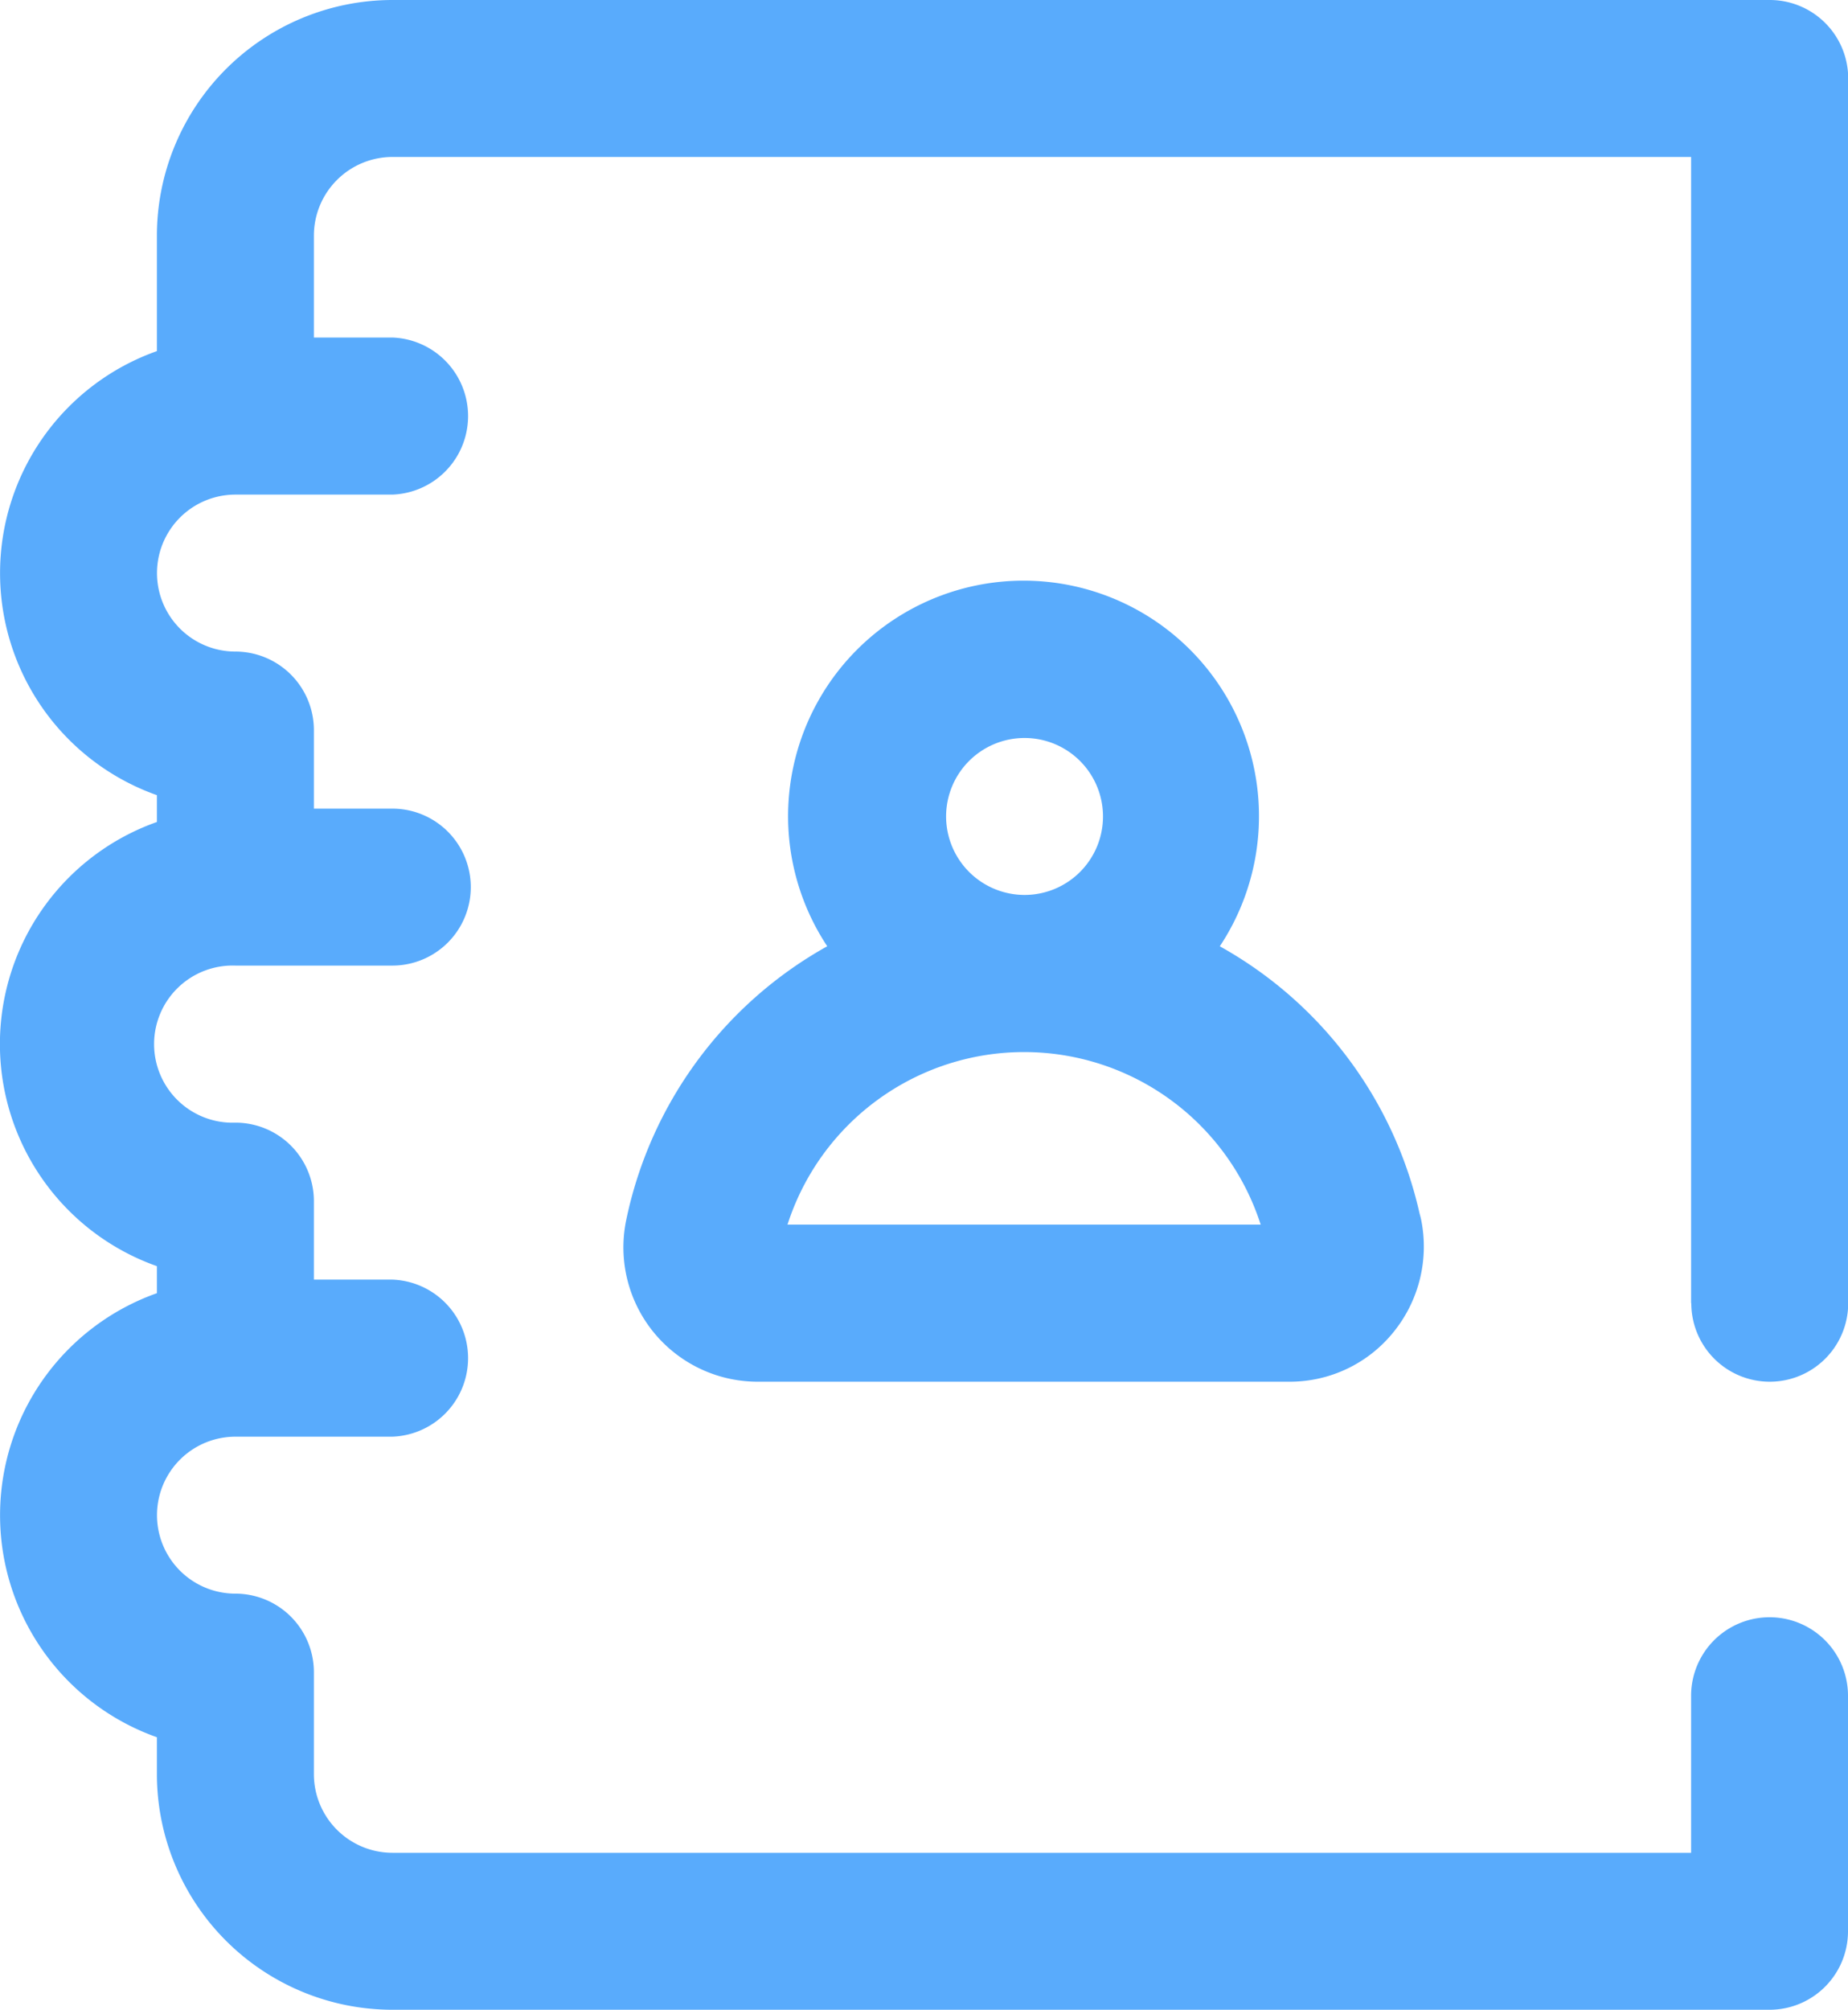 <svg xmlns="http://www.w3.org/2000/svg" viewBox="0 0 183.98 200"><defs><style>.cls-1{fill:#59abfc;}</style></defs><title>Asset 27</title><g id="Layer_2" data-name="Layer 2"><g id="Layer_12" data-name="Layer 12"><path class="cls-1" d="M168.36,129.69V15.62H39.06a7.83,7.83,0,0,0-7.81,7.82V33.59h7.81a7.82,7.82,0,0,1,0,15.63H23.44a7.81,7.81,0,1,0,0,15.62,7.82,7.82,0,0,1,7.81,7.82v7.81h7.81a7.81,7.81,0,0,1,0,15.62H23.44a7.82,7.82,0,1,0,0,15.63,7.81,7.81,0,0,1,7.81,7.81v7.81h7.81a7.82,7.82,0,0,1,0,15.63H23.44a7.81,7.81,0,1,0,0,15.62,7.82,7.82,0,0,1,7.81,7.82v10.15a7.83,7.83,0,0,0,7.81,7.82h129.3V168.75a7.81,7.81,0,1,1,15.62,0v23.44a7.81,7.81,0,0,1-7.81,7.81H39.06a23.47,23.47,0,0,1-23.44-23.44v-3.68a23.44,23.44,0,0,1,0-44.19V126a23.44,23.44,0,0,1,0-44.2V79.13a23.44,23.44,0,0,1,0-44.19V23.44A23.47,23.47,0,0,1,39.06,0H176.17A7.81,7.81,0,0,1,184,7.81V129.69a7.81,7.81,0,0,1-15.62,0Zm-86-35.52a23.44,23.44,0,1,1,39.08,0,40.61,40.61,0,0,1,19.89,26.6c.05.18.1.36.14.54a13.5,13.5,0,0,1-2.76,11.28,13.26,13.26,0,0,1-10.3,4.91h-53a13.37,13.37,0,0,1-13.06-16.12,40.66,40.66,0,0,1,20-27.21ZM102,89.06a7.81,7.81,0,1,0-7.81-7.81A7.82,7.82,0,0,0,102,89.06ZM78.4,121.87h47.11a24.74,24.74,0,0,0-47.11,0Z"/></g></g></svg>